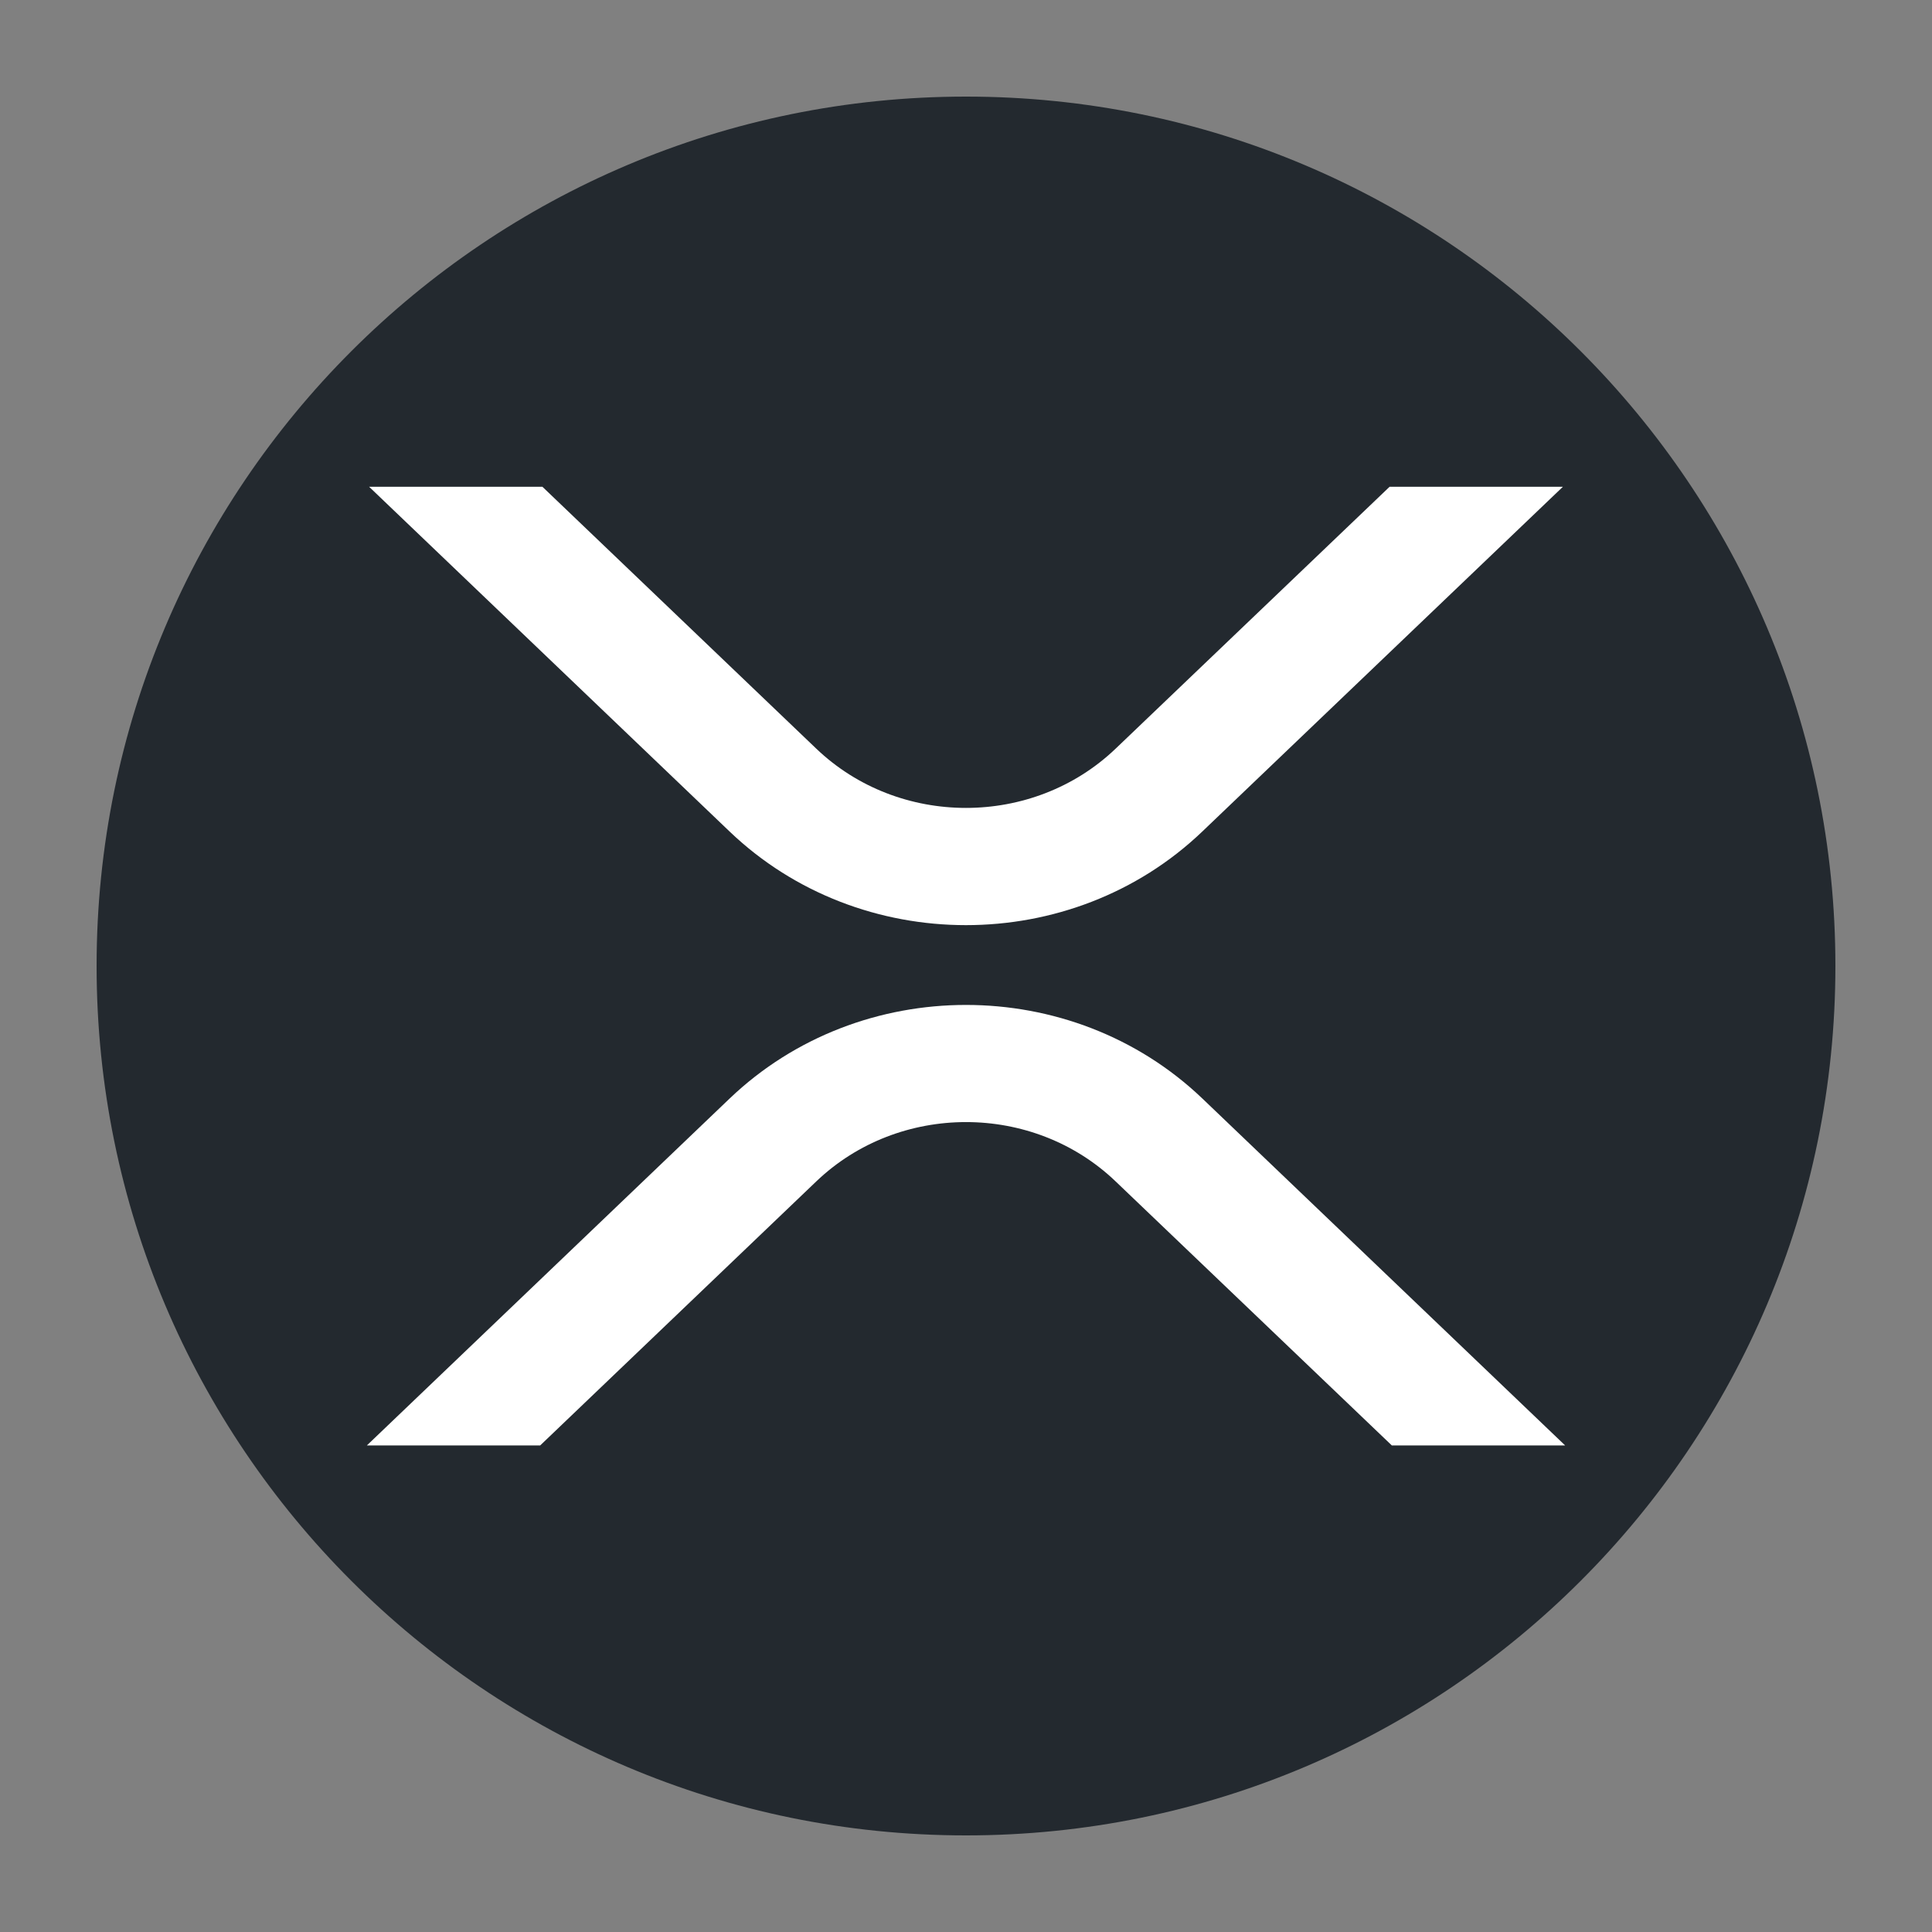 <svg width="20" height="20" viewBox="0 0 20 20" fill="none" xmlns="http://www.w3.org/2000/svg">
<rect x="0" y="0" width="20" height="20" fill="#808080" stroke="none"/>
<path d="M10 1C14.971 1 19 5.03 19 10C19 14.971 14.971 19 10 19C5.03 19 1 14.971 1 10C1 5.03 5.03 1 10 1Z" fill="#23292F"/>
<path d="M14.385 5.039H16.179L12.446 8.608C11.095 9.9 8.904 9.9 7.553 8.608L3.821 5.039H5.615L8.45 7.75C9.306 8.568 10.693 8.568 11.549 7.75L14.385 5.039ZM5.592 14.963H3.798L7.553 11.372C8.905 10.08 11.095 10.08 12.447 11.372L16.202 14.963H14.408L11.549 12.23C10.694 11.411 9.306 11.411 8.45 12.23L5.592 14.963Z" fill="white"/>
</svg>
